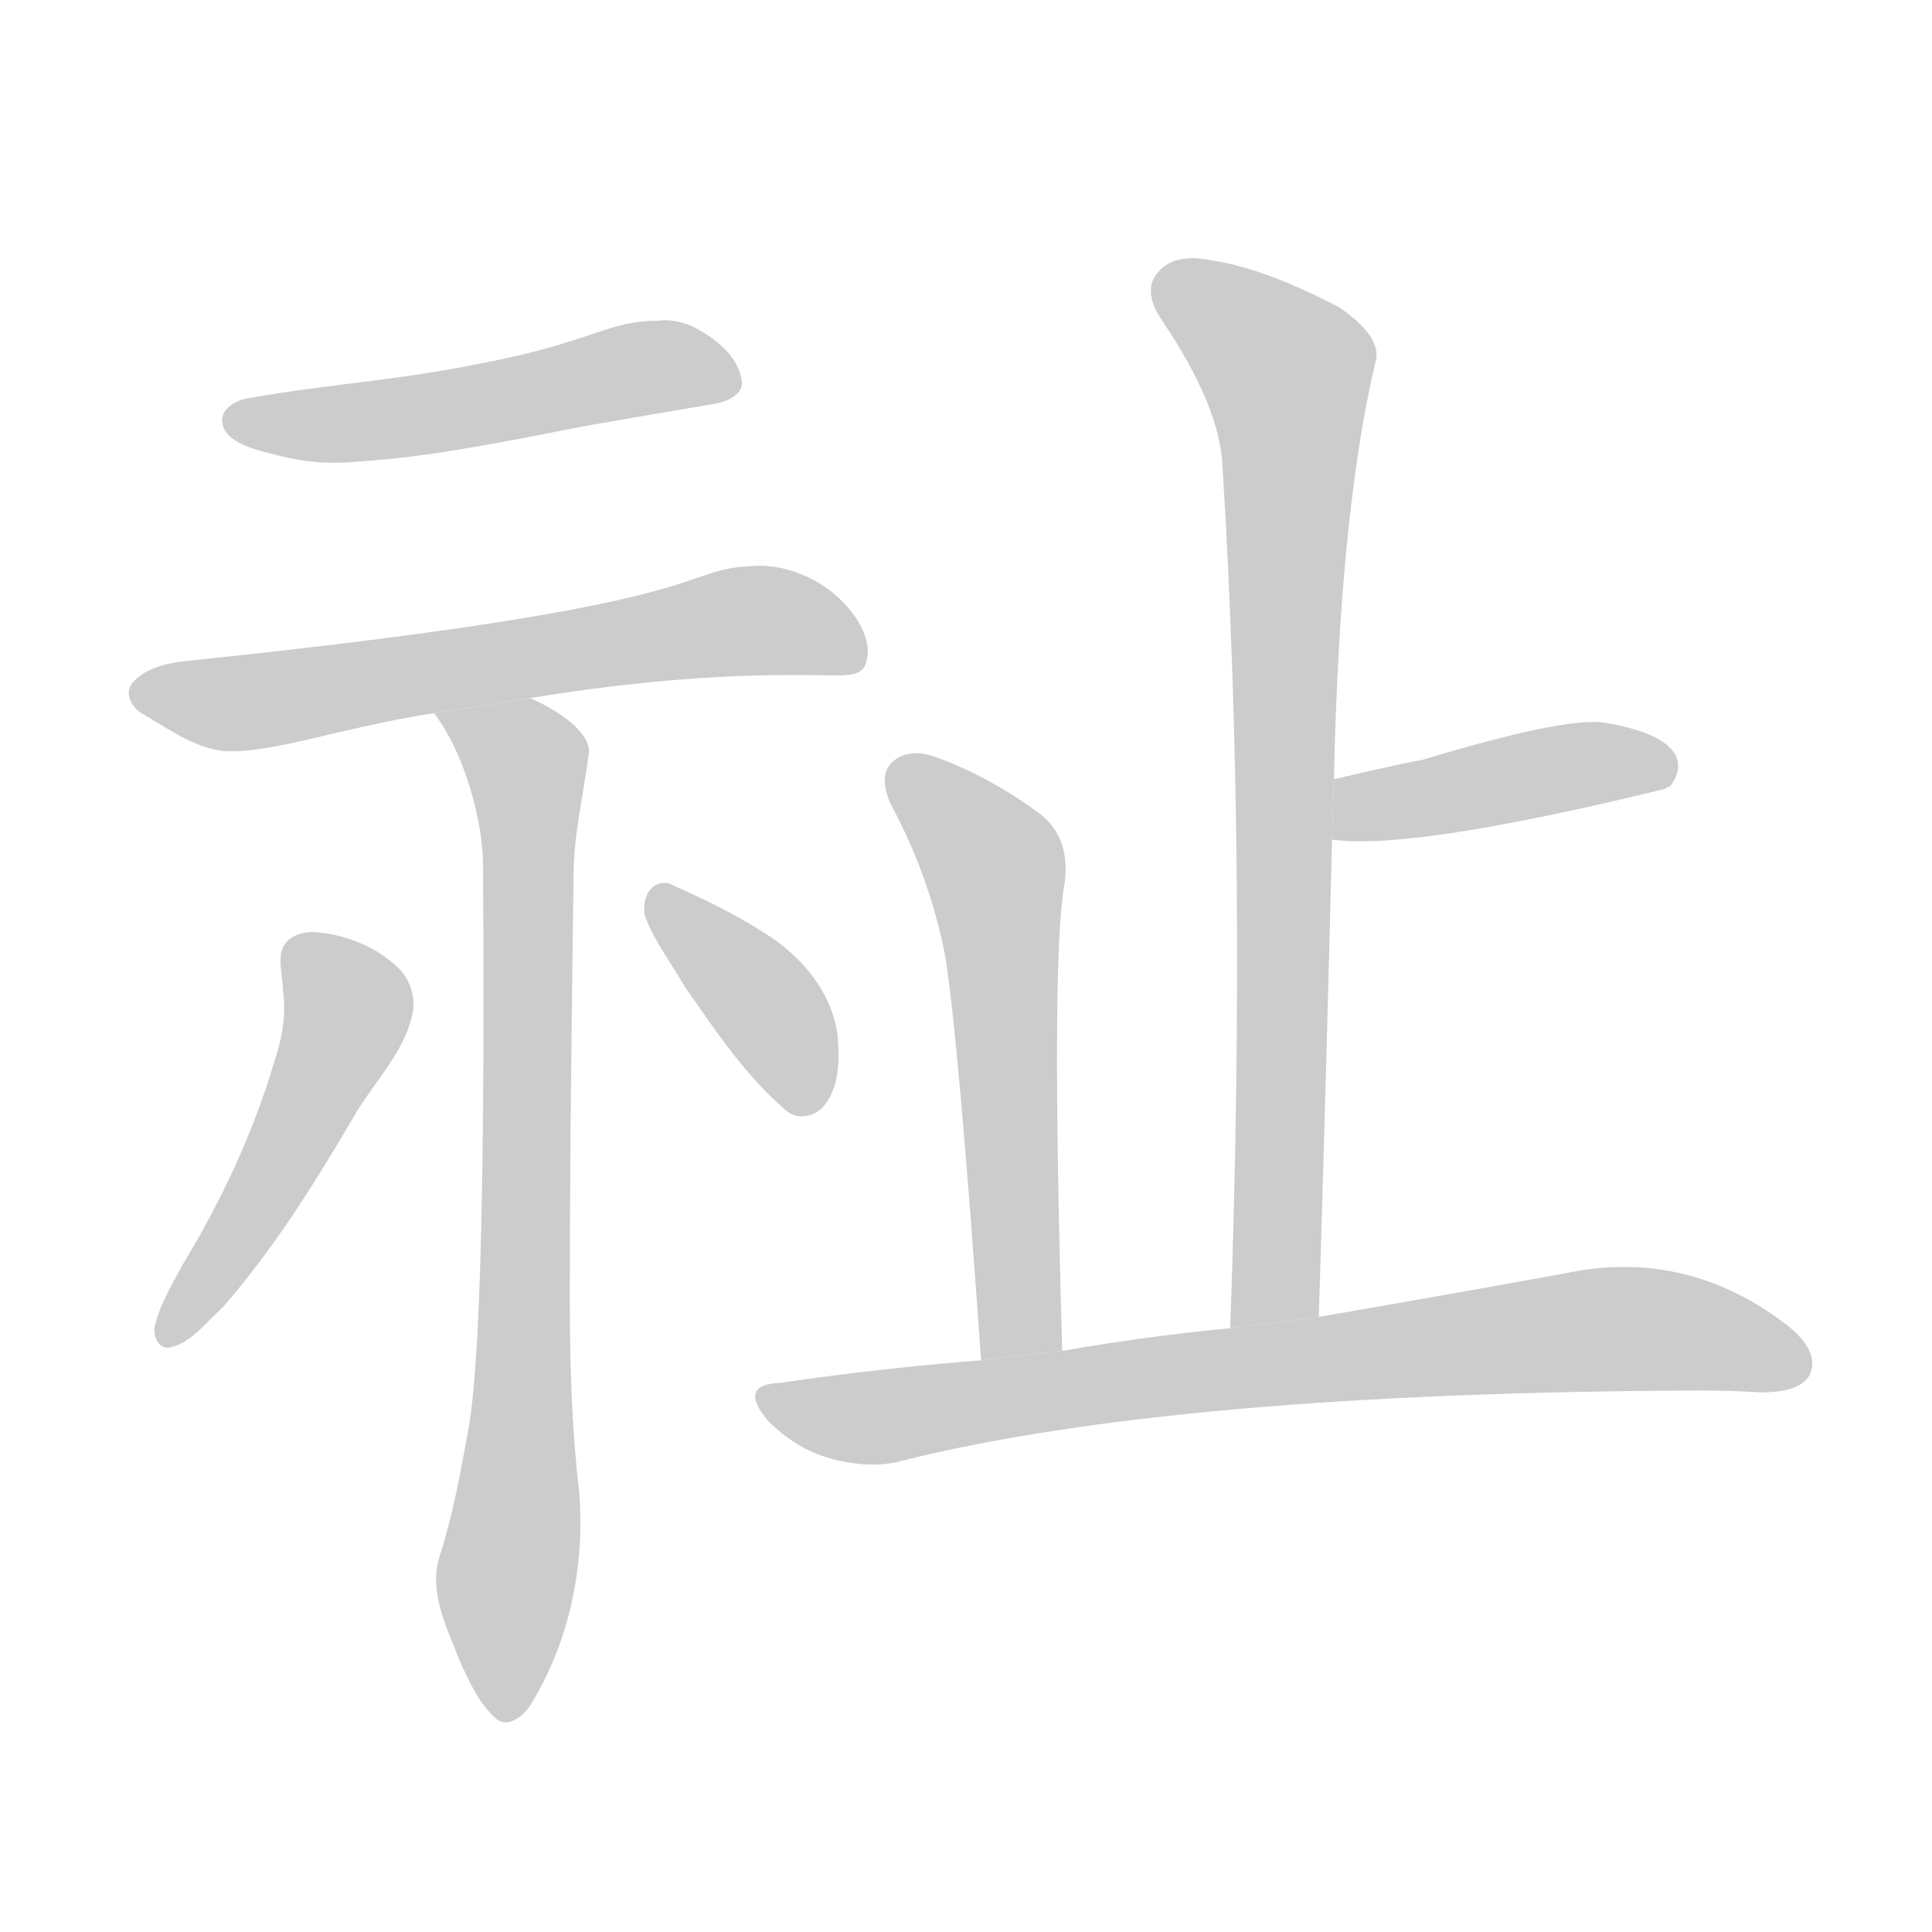 <!--
AnimCJK 2016-2018 Copyright Francois Mizessyn, https://github.com/parsimonhi/animCJK
Derived from:
    MakeMeAHanzi project - https://github.com/skishore/makemeahanzi
    Arphic PL KaitiM GB - https://apps.ubuntu.com/cat/applications/precise/fonts-arphic-gkai00mp/
    Arphic PL UKai - https://apps.ubuntu.com/cat/applications/fonts-arphic-ukai/
You can redistribute and/or modify this file under the terms of the Arphic Public License
as published by Arphic Technology Co., Ltd.
You should have received a copy of this license (the directory "APL") along with this file;
if not, see http://ftp.gnu.org/non-gnu/chinese-fonts-truetype/LICENSE.
-->
<svg id="z64077" class="acjk" version="1.1" viewBox="0 0 1024 1024" xmlns="http://www.w3.org/2000/svg" xmlns:xlink="http://www.w3.org/1999/xlink">
<style>
<![CDATA[
@keyframes z64077k {
	from {
		stroke:#c00;
		stroke-dashoffset:3334;
	}
	75% {
		stroke:#c00;
		stroke-dashoffset:0;
	}
	to {
		stroke:#000;
	}
}
#z64077 path[clip-path] {
	animation:z64077k 1s linear both;
	stroke-dasharray:3334;
	stroke-width:128;
	stroke-linecap:round;
	fill:none;
}
#z64077 path[clip-path="url(#z64077c1)"] {animation-delay:1s;}
#z64077 path[clip-path="url(#z64077c2)"] {animation-delay:2s;}
#z64077 path[clip-path="url(#z64077c3)"] {animation-delay:3s;}
#z64077 path[clip-path="url(#z64077c4)"] {animation-delay:4s;}
#z64077 path[clip-path="url(#z64077c5)"] {animation-delay:5s;}
#z64077 path[clip-path="url(#z64077c6)"] {animation-delay:6s;}
#z64077 path[clip-path="url(#z64077c7)"] {animation-delay:7s;}
#z64077 path[clip-path="url(#z64077c8)"] {animation-delay:8s;}
#z64077 path[clip-path="url(#z64077c9)"] {animation-delay:9s;}
#z64077 path {fill:#ccc;}
]]>
</style>
<path id="z64077d1" d="M349 170C321 170 316 181 253 193C208 202 178 203 132 211C125 212 116 217 118 225C120 234 133 238 146 241C165 246 177 246 198 244C227 242 269 234 309 226C332 222 355 218 379 214C385 213 395 209 393 201C391 189 380 180 369 174C363 171 356 169 349 170 Z"/>
<path id="z64077d2" d="M399 300C356 302 390 320 102 350C91 351 79 353 71 361C65 367 70 375 75 378C89 386 102 396 118 398C143 400 183 385 230 378L281 370C372 355 427 358 444 358C458 358 459 354 460 346C460 331 446 316 434 309C424 303 411 299 399 300 Z"/>
<path id="z64077d3" d="M281 370L230 378C247 400 256 437 256 458C257 616 255 722 248 759C244 781 240 803 233 825C227 844 237 863 244 881C249 892 254 903 263 911C269 916 277 910 281 904C302 870 310 830 307 791C303 757 302 723 302 689C302 615 303 540 304 465C304 442 309 423 312 400C314 389 297 377 281 370 Z"/>
<path id="z64077d4" d="M166 494C160 494 153 496 150 502C147 509 150 518 150 525C152 539 149 552 145 564C134 601 117 637 97 670C91 681 85 691 82 703C81 708 84 716 91 714C102 711 109 701 118 693C145 662 167 627 188 591C198 574 213 559 218 540C221 530 218 519 210 512C198 501 182 495 166 494 Z"/>
<path id="z64077d5" d="M352 468C343 468 340 479 342 486C347 499 356 511 363 523C379 546 395 570 416 588C422 594 431 592 436 587C445 577 445 562 444 549C441 526 425 507 406 495C389 484 372 476 354 468C353 468 352 468 352 468 Z"/>
<path id="z64077d6" d="M699 698Q703 568 706 445L707 413Q710 272 729 192Q733 179 710 163Q670 142 642 138Q623 134 614 144Q605 154 616 170Q647 216 648 248Q661 459 652 704L699 698 Z"/>
<path id="z64077d7" d="M706 445Q748 451 883 418Q883 417 885 417Q892 408 888 400Q881 388 850 383Q829 380 753 403Q750 403 707 413L706 445 Z"/>
<path id="z64077d8" d="M563 716Q557 509 564 470Q568 445 552 432Q527 413 498 402Q483 396 474 403Q465 410 472 426Q493 465 501 507Q508 550 520 721L563 716 Z"/>
<path id="z64077d9" d="M520 721Q468 725 413 733Q391 734 407 753Q422 768 440 773Q462 779 479 774Q624 738 901 737Q917 737 933 738Q954 738 959 729Q965 717 948 703Q894 661 829 675Q774 685 699 698L652 704Q609 708 563 716L520 721 Z"/>
<defs>
	<clipPath id="z64077c1"><use xlink:href="#z64077d1"/></clipPath>
	<clipPath id="z64077c2"><use xlink:href="#z64077d2"/></clipPath>
	<clipPath id="z64077c3"><use xlink:href="#z64077d3"/></clipPath>
	<clipPath id="z64077c4"><use xlink:href="#z64077d4"/></clipPath>
	<clipPath id="z64077c5"><use xlink:href="#z64077d5"/></clipPath>
	<clipPath id="z64077c6"><use xlink:href="#z64077d6"/></clipPath>
	<clipPath id="z64077c7"><use xlink:href="#z64077d7"/></clipPath>
	<clipPath id="z64077c8"><use xlink:href="#z64077d8"/></clipPath>
	<clipPath id="z64077c9"><use xlink:href="#z64077d9"/></clipPath>
</defs>
<path pathLength="3333" clip-path="url(#z64077c1)" d="M132 227L388 197"/>
<path pathLength="3333" clip-path="url(#z64077c2)" d="M85 375L370 342L450 340"/>
<path pathLength="3333" clip-path="url(#z64077c3)" d="M266 391L286 444L271 898"/>
<path pathLength="3333" clip-path="url(#z64077c4)" d="M166 512L195 544L94 704"/>
<path pathLength="3333" clip-path="url(#z64077c5)" d="M357 490L399 533L425 575"/>
<path pathLength="3333" clip-path="url(#z64077c6)" d="M617 147L687 206L665 701"/>
<path pathLength="3333" clip-path="url(#z64077c7)" d="M709 438L885 402"/>
<path pathLength="3333" clip-path="url(#z64077c8)" d="M477 411L529 467L541 718"/>
<path pathLength="3333" clip-path="url(#z64077c9)" d="M408 742L855 704L956 719"/>
</svg>